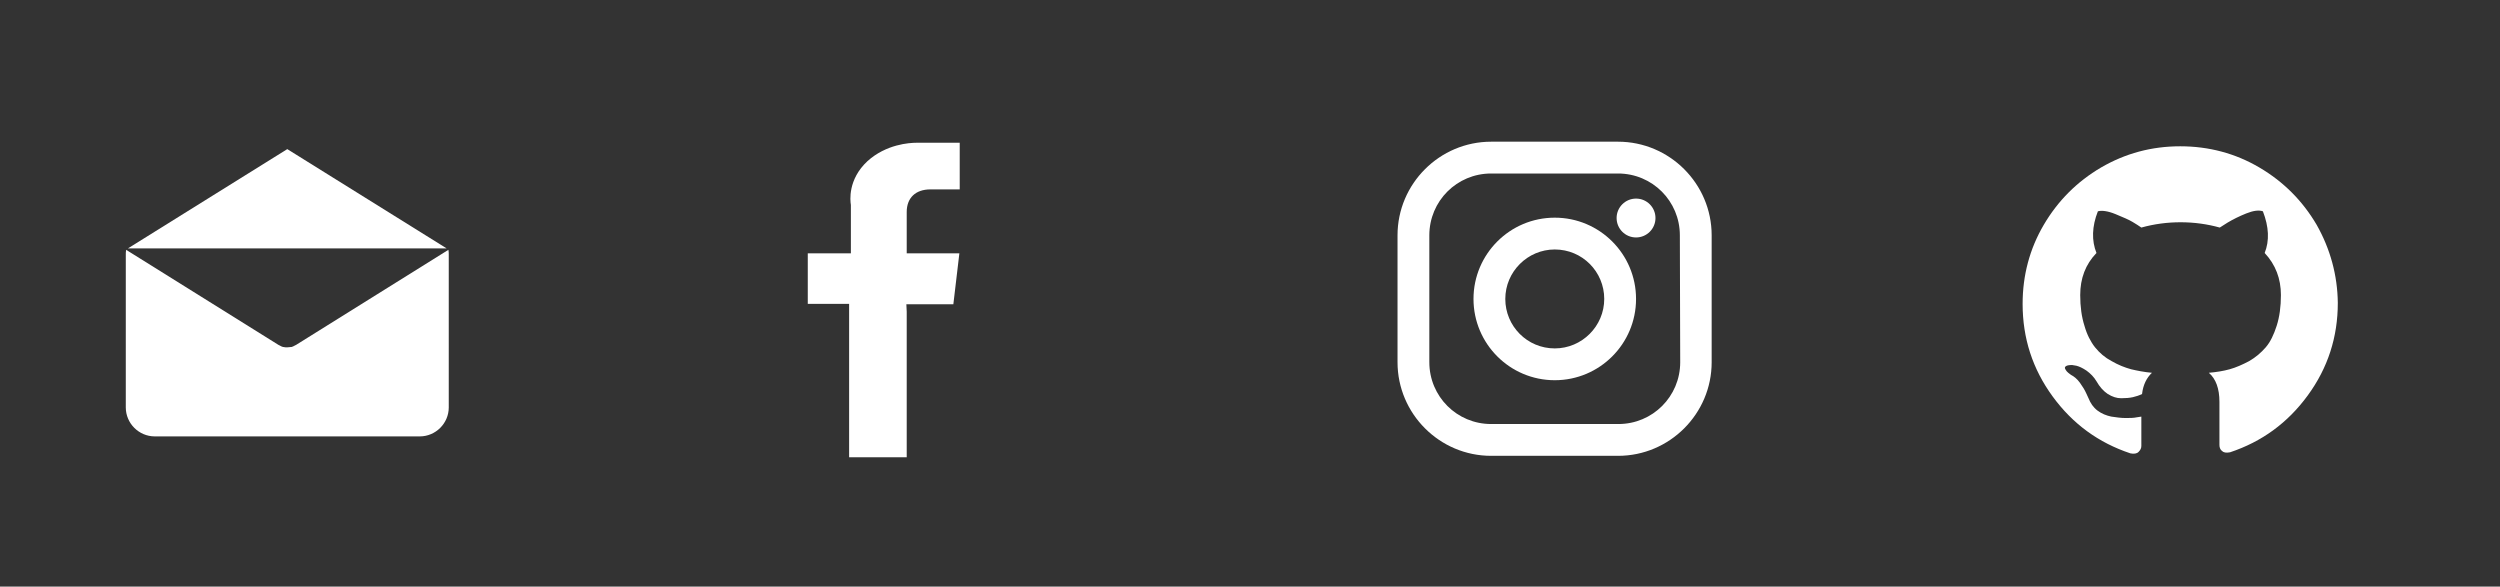 <?xml version="1.0" encoding="utf-8"?>
<!-- Generator: Adobe Illustrator 21.0.2, SVG Export Plug-In . SVG Version: 6.00 Build 0)  -->
<svg version="1.1" id="Layer_1" xmlns="http://www.w3.org/2000/svg" xmlns:xlink="http://www.w3.org/1999/xlink" x="0px" y="0px"
	 viewBox="0 0 707.5 166" style="enable-background:new 0 0 707.5 166;" xml:space="preserve">
<rect x="0" y="0" width="707.5" height="166" fill="#333333" stroke="none"/>
<style type="text/css">
	.st0{fill:#FFFFFF;}
</style>
<g id="XMLID_13_">
	<path id="XMLID_17_" class="st0" d="M457.9,40.1H422c-14.6,0-26.5,11.9-26.5,26.5v35.9c0,14.6,11.9,26.5,26.5,26.5h35.9
		c14.6,0,26.5-11.9,26.5-26.5V66.6C484.4,52,472.5,40.1,457.9,40.1z M475.5,102.5c0,9.7-7.8,17.5-17.5,17.5h-36
		c-9.7,0-17.5-7.8-17.5-17.5V66.6c0-9.7,7.8-17.5,17.5-17.5h35.9c9.7,0,17.5,7.8,17.5,17.5L475.5,102.5L475.5,102.5z"/>
	<path id="XMLID_81_" class="st0" d="M440,61.6c-12.7,0-23,10.3-23,23s10.3,23,23,23s23-10.3,23-23S452.7,61.6,440,61.6z M440,98.6
		c-7.8,0-14-6.3-14-14s6.3-14,14-14c7.8,0,14,6.3,14,14S447.7,98.6,440,98.6z"/>
	<circle id="XMLID_83_" class="st0" cx="463" cy="61.7" r="5.5"/>
</g>
<path class="st0" d="M256.6,88.2v41.2h-16.3V88v-2h-2h-9.7V71.7h10.2h2v-2V58.4v-0.2V58c-0.2-1.2-0.9-7.2,4.7-12.4
	c5.3-4.8,11.9-5.2,13.9-5.2c0.2,0,0.4,0,0.5,0l0,0l0,0h11.7v13.2h-8.3c-4.2,0-6.7,2.4-6.7,6.4v9.7v2h2h12.9l-1.7,14.4h-11.3h-2
	L256.6,88.2L256.6,88.2z"/>
<g>
	<path class="st0" d="M655.6,63.6c-4-6.8-9.4-12.2-16.2-16.2c-6.8-4-14.3-6-22.4-6c-8.1,0-15.5,2-22.4,6c-6.8,4-12.2,9.4-16.2,16.2
		c-4,6.8-6,14.3-6,22.4c0,9.7,2.8,18.4,8.5,26.2c5.7,7.8,13,13.1,22,16.1c1,0.2,1.8,0.1,2.3-0.4c0.5-0.5,0.8-1,0.8-1.7
		c0-0.1,0-1.2,0-3.1c0-2,0-3.7,0-5.2l-1.3,0.2c-0.9,0.2-1.9,0.2-3.2,0.2c-1.3,0-2.6-0.2-4-0.4c-1.4-0.3-2.7-0.8-3.9-1.7
		c-1.2-0.9-2-2.1-2.6-3.6l-0.6-1.3c-0.4-0.9-1-1.9-1.8-3c-0.8-1.1-1.7-1.8-2.5-2.2l-0.4-0.3c-0.3-0.2-0.5-0.4-0.8-0.7
		c-0.2-0.3-0.4-0.5-0.5-0.8c-0.1-0.3,0-0.5,0.3-0.7c0.3-0.2,0.9-0.3,1.7-0.3l1.2,0.2c0.8,0.2,1.7,0.6,2.9,1.4c1.1,0.8,2.1,1.8,2.8,3
		c0.9,1.6,2,2.8,3.2,3.6c1.3,0.8,2.5,1.2,3.8,1.2s2.4-0.1,3.3-0.3c0.9-0.2,1.8-0.5,2.6-0.9c0.3-2.6,1.3-4.6,2.8-6
		c-2.2-0.2-4.2-0.6-5.9-1c-1.8-0.5-3.6-1.2-5.5-2.3c-1.9-1-3.4-2.3-4.7-3.9c-1.2-1.5-2.3-3.6-3-6.1c-0.8-2.5-1.2-5.4-1.2-8.7
		c0-4.7,1.5-8.7,4.6-11.9c-1.4-3.5-1.3-7.5,0.4-11.8c1.1-0.3,2.8-0.1,5,0.8c2.2,0.9,3.8,1.6,4.8,2.2c1,0.6,1.8,1.1,2.5,1.6
		c3.6-1,7.3-1.5,11.1-1.5c3.8,0,7.5,0.5,11.1,1.5l2.2-1.4c1.5-0.9,3.3-1.8,5.3-2.6c2-0.8,3.6-1,4.7-0.6c1.7,4.4,1.9,8.3,0.5,11.8
		c3.1,3.3,4.6,7.3,4.6,11.9c0,3.3-0.4,6.2-1.2,8.7c-0.8,2.5-1.8,4.6-3.1,6.1c-1.3,1.5-2.8,2.8-4.7,3.9c-1.9,1-3.7,1.8-5.5,2.3
		c-1.8,0.5-3.7,0.8-5.9,1c2,1.7,3,4.5,3,8.2v12.2c0,0.7,0.2,1.3,0.7,1.7c0.5,0.5,1.2,0.6,2.3,0.4c9-3,16.3-8.3,22-16.1
		c5.7-7.8,8.5-16.5,8.5-26.2C661.5,77.9,659.5,70.5,655.6,63.6z"/>
</g>
<g>
	<polygon class="st0" points="81.3,42.2 126.4,70.3 36.2,70.3 	"/>
	<path class="st0" d="M127,115.3L127,115.3c0,4.5-3.7,8.2-8.2,8.2h-75c-4.5,0-8.2-3.7-8.2-8.2V72.1c0-0.5,0-0.9,0.1-1.4l43.1,26.9
		c0.1,0,0.1,0.1,0.2,0.1c0.1,0,0.1,0.1,0.2,0.1c0.3,0.2,0.6,0.3,0.9,0.4c0,0,0.1,0,0.1,0c0.4,0.1,0.7,0.1,1.1,0.1h0c0,0,0,0,0,0
		c0.4,0,0.7-0.1,1.1-0.1c0,0,0.1,0,0.1,0c0.3-0.1,0.6-0.2,0.9-0.4c0.1,0,0.1-0.1,0.2-0.1c0.1,0,0.1-0.1,0.2-0.1l43.1-26.9
		c0.1,0.5,0.1,0.9,0.1,1.4L127,115.3L127,115.3z"/>
</g>
</svg>
